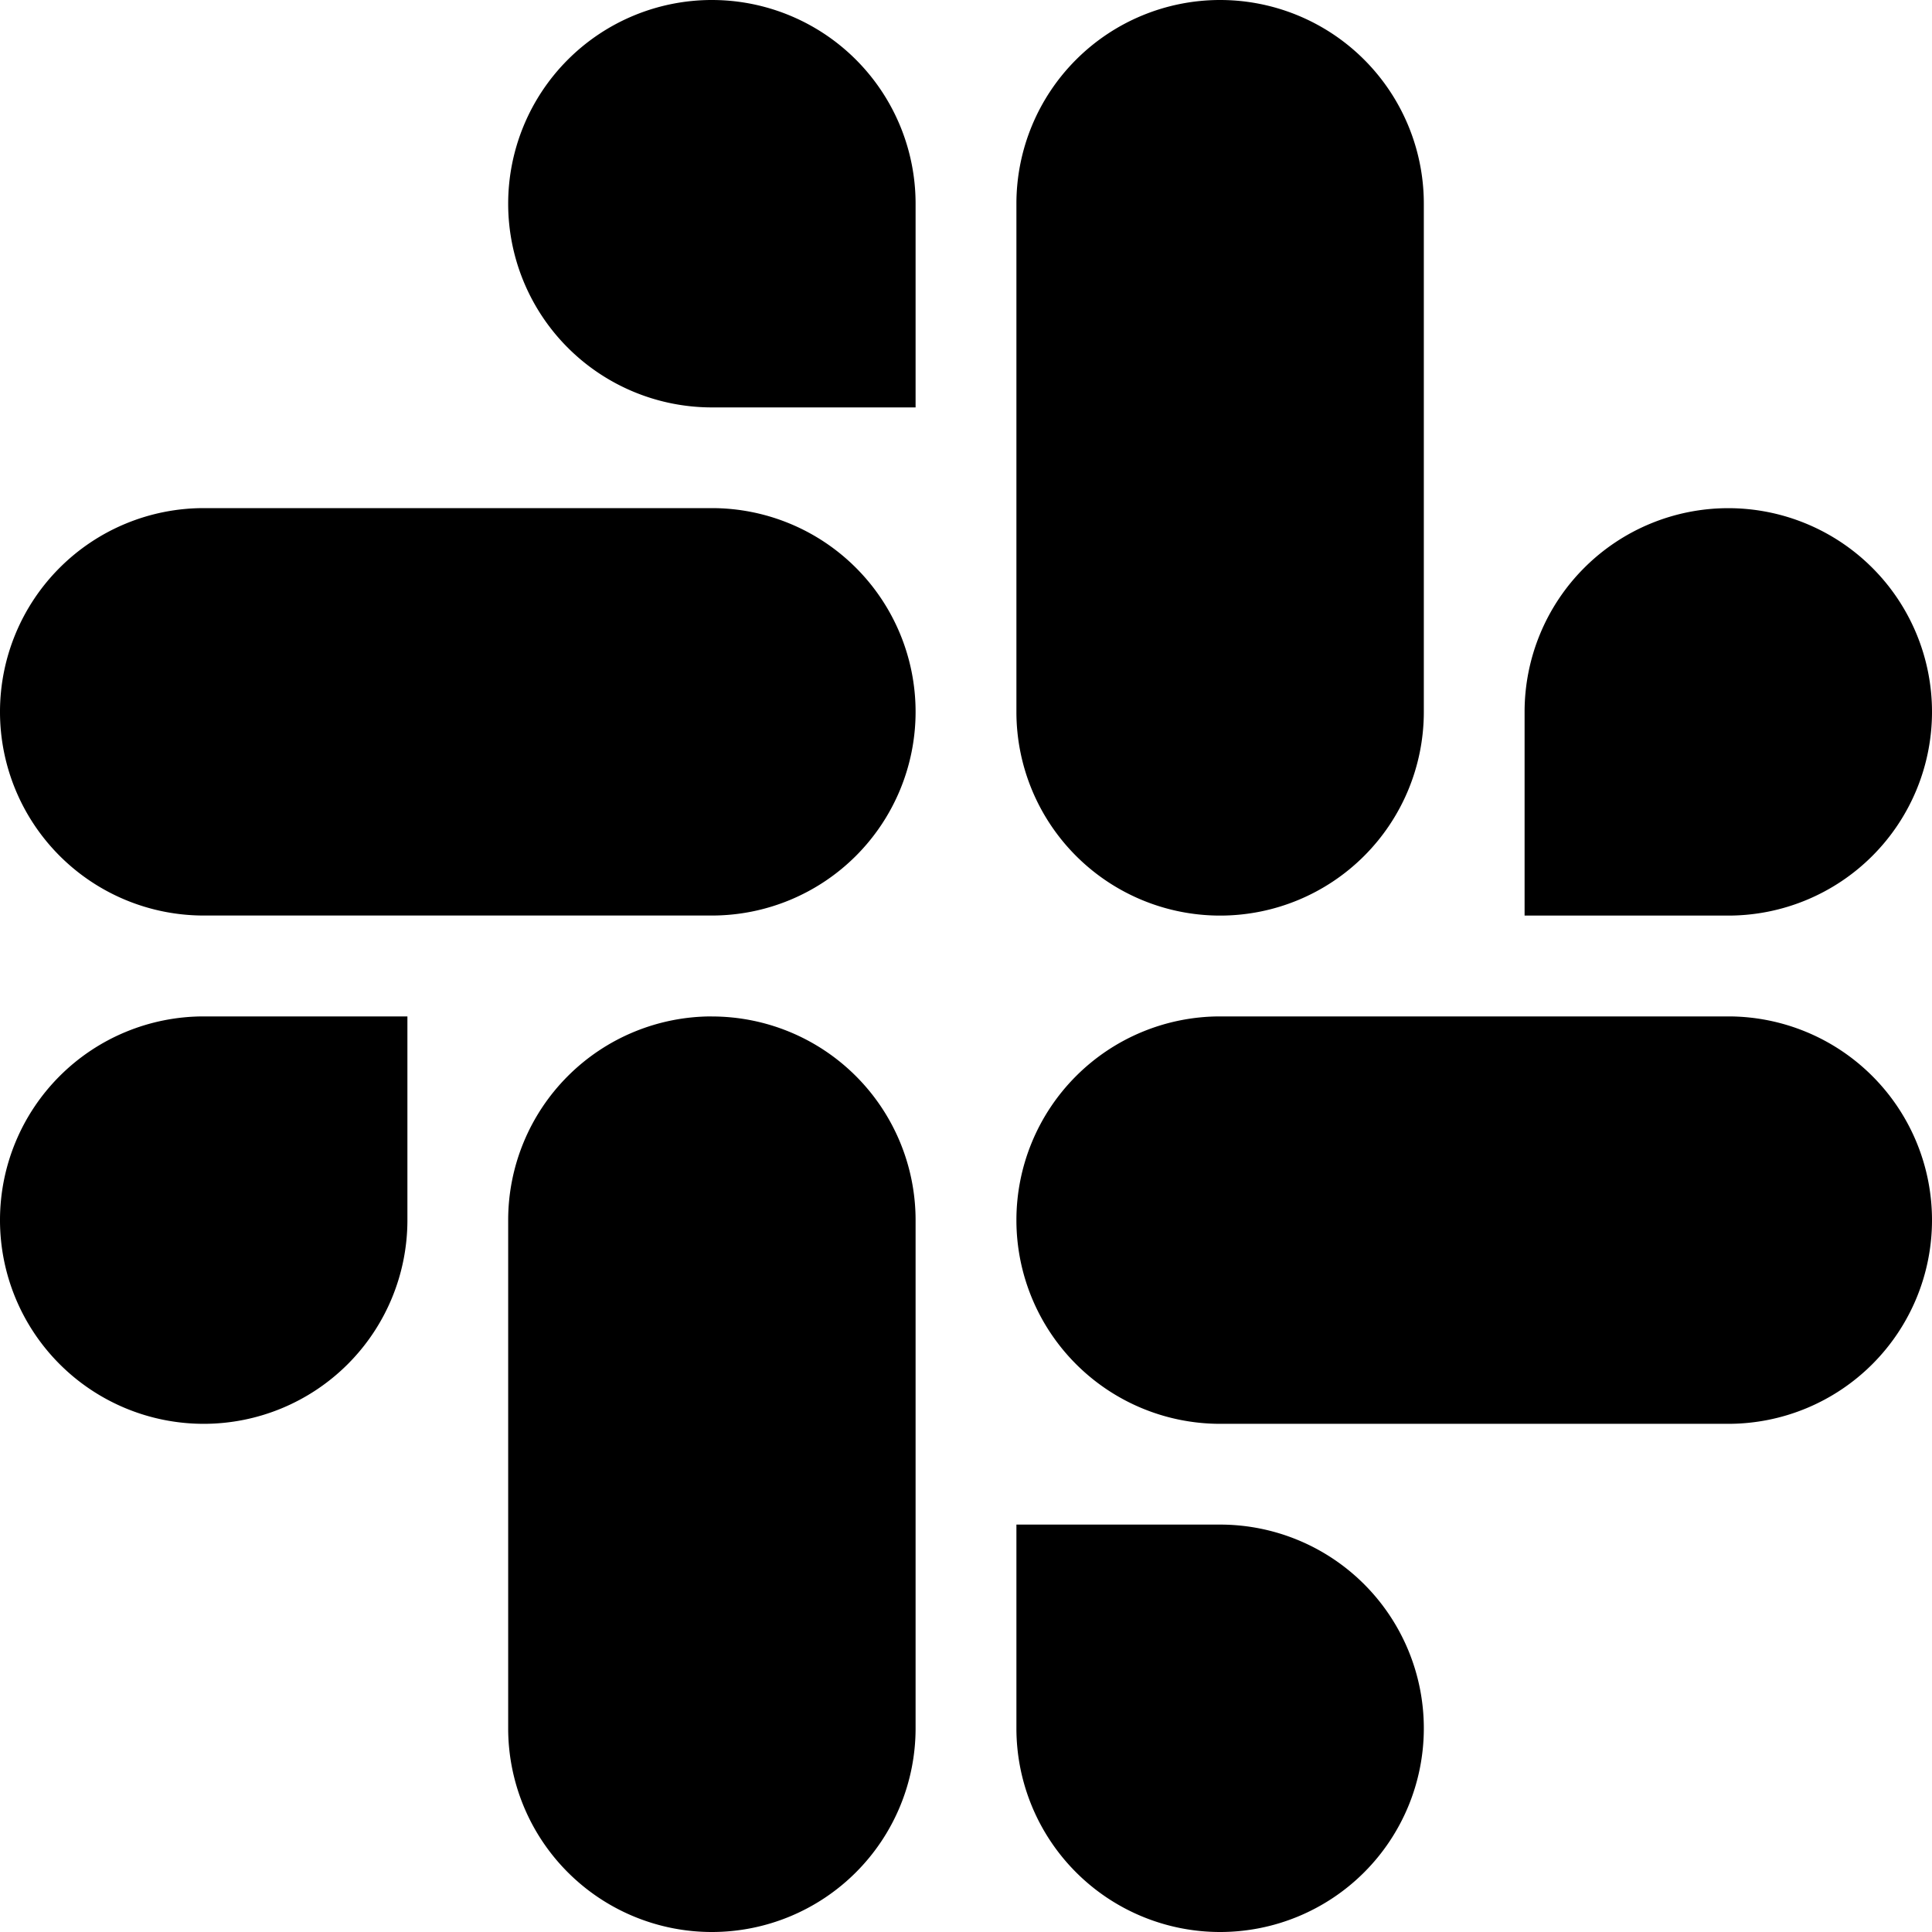 <svg fill="currentcolor" viewBox="0 0 32 32" xmlns="http://www.w3.org/2000/svg" xmlns:xlink="http://www.w3.org/1999/xlink">
  <path d="M20.209 0a3.374 3.374 0 0 0-3.374 3.374v8.417a3.374 3.374 0 1 0 6.748 0V3.374A3.374 3.374 0 0 0 20.209 0zm0 16.835a3.374 3.374 0 1 0 0 6.748h8.417a3.374 3.374 0 1 0 0-6.748H20.21zM0 11.79a3.374 3.374 0 0 1 3.374-3.374h8.417a3.374 3.374 0 1 1 0 6.748H3.374A3.374 3.374 0 0 1 0 11.791zM11.791 0a3.374 3.374 0 1 0 0 6.748h3.374V3.374A3.374 3.374 0 0 0 11.791 0zm13.461 11.791a3.374 3.374 0 1 1 3.374 3.374h-3.374v-3.374zM3.374 16.835a3.374 3.374 0 1 0 3.374 3.374v-3.374H3.374zm13.46 8.417h3.375a3.374 3.374 0 1 1-3.374 3.374v-3.374zm-5.043-8.417a3.374 3.374 0 0 0-3.374 3.374v8.417a3.374 3.374 0 1 0 6.748 0V20.21a3.374 3.374 0 0 0-3.374-3.374z" />
</svg>